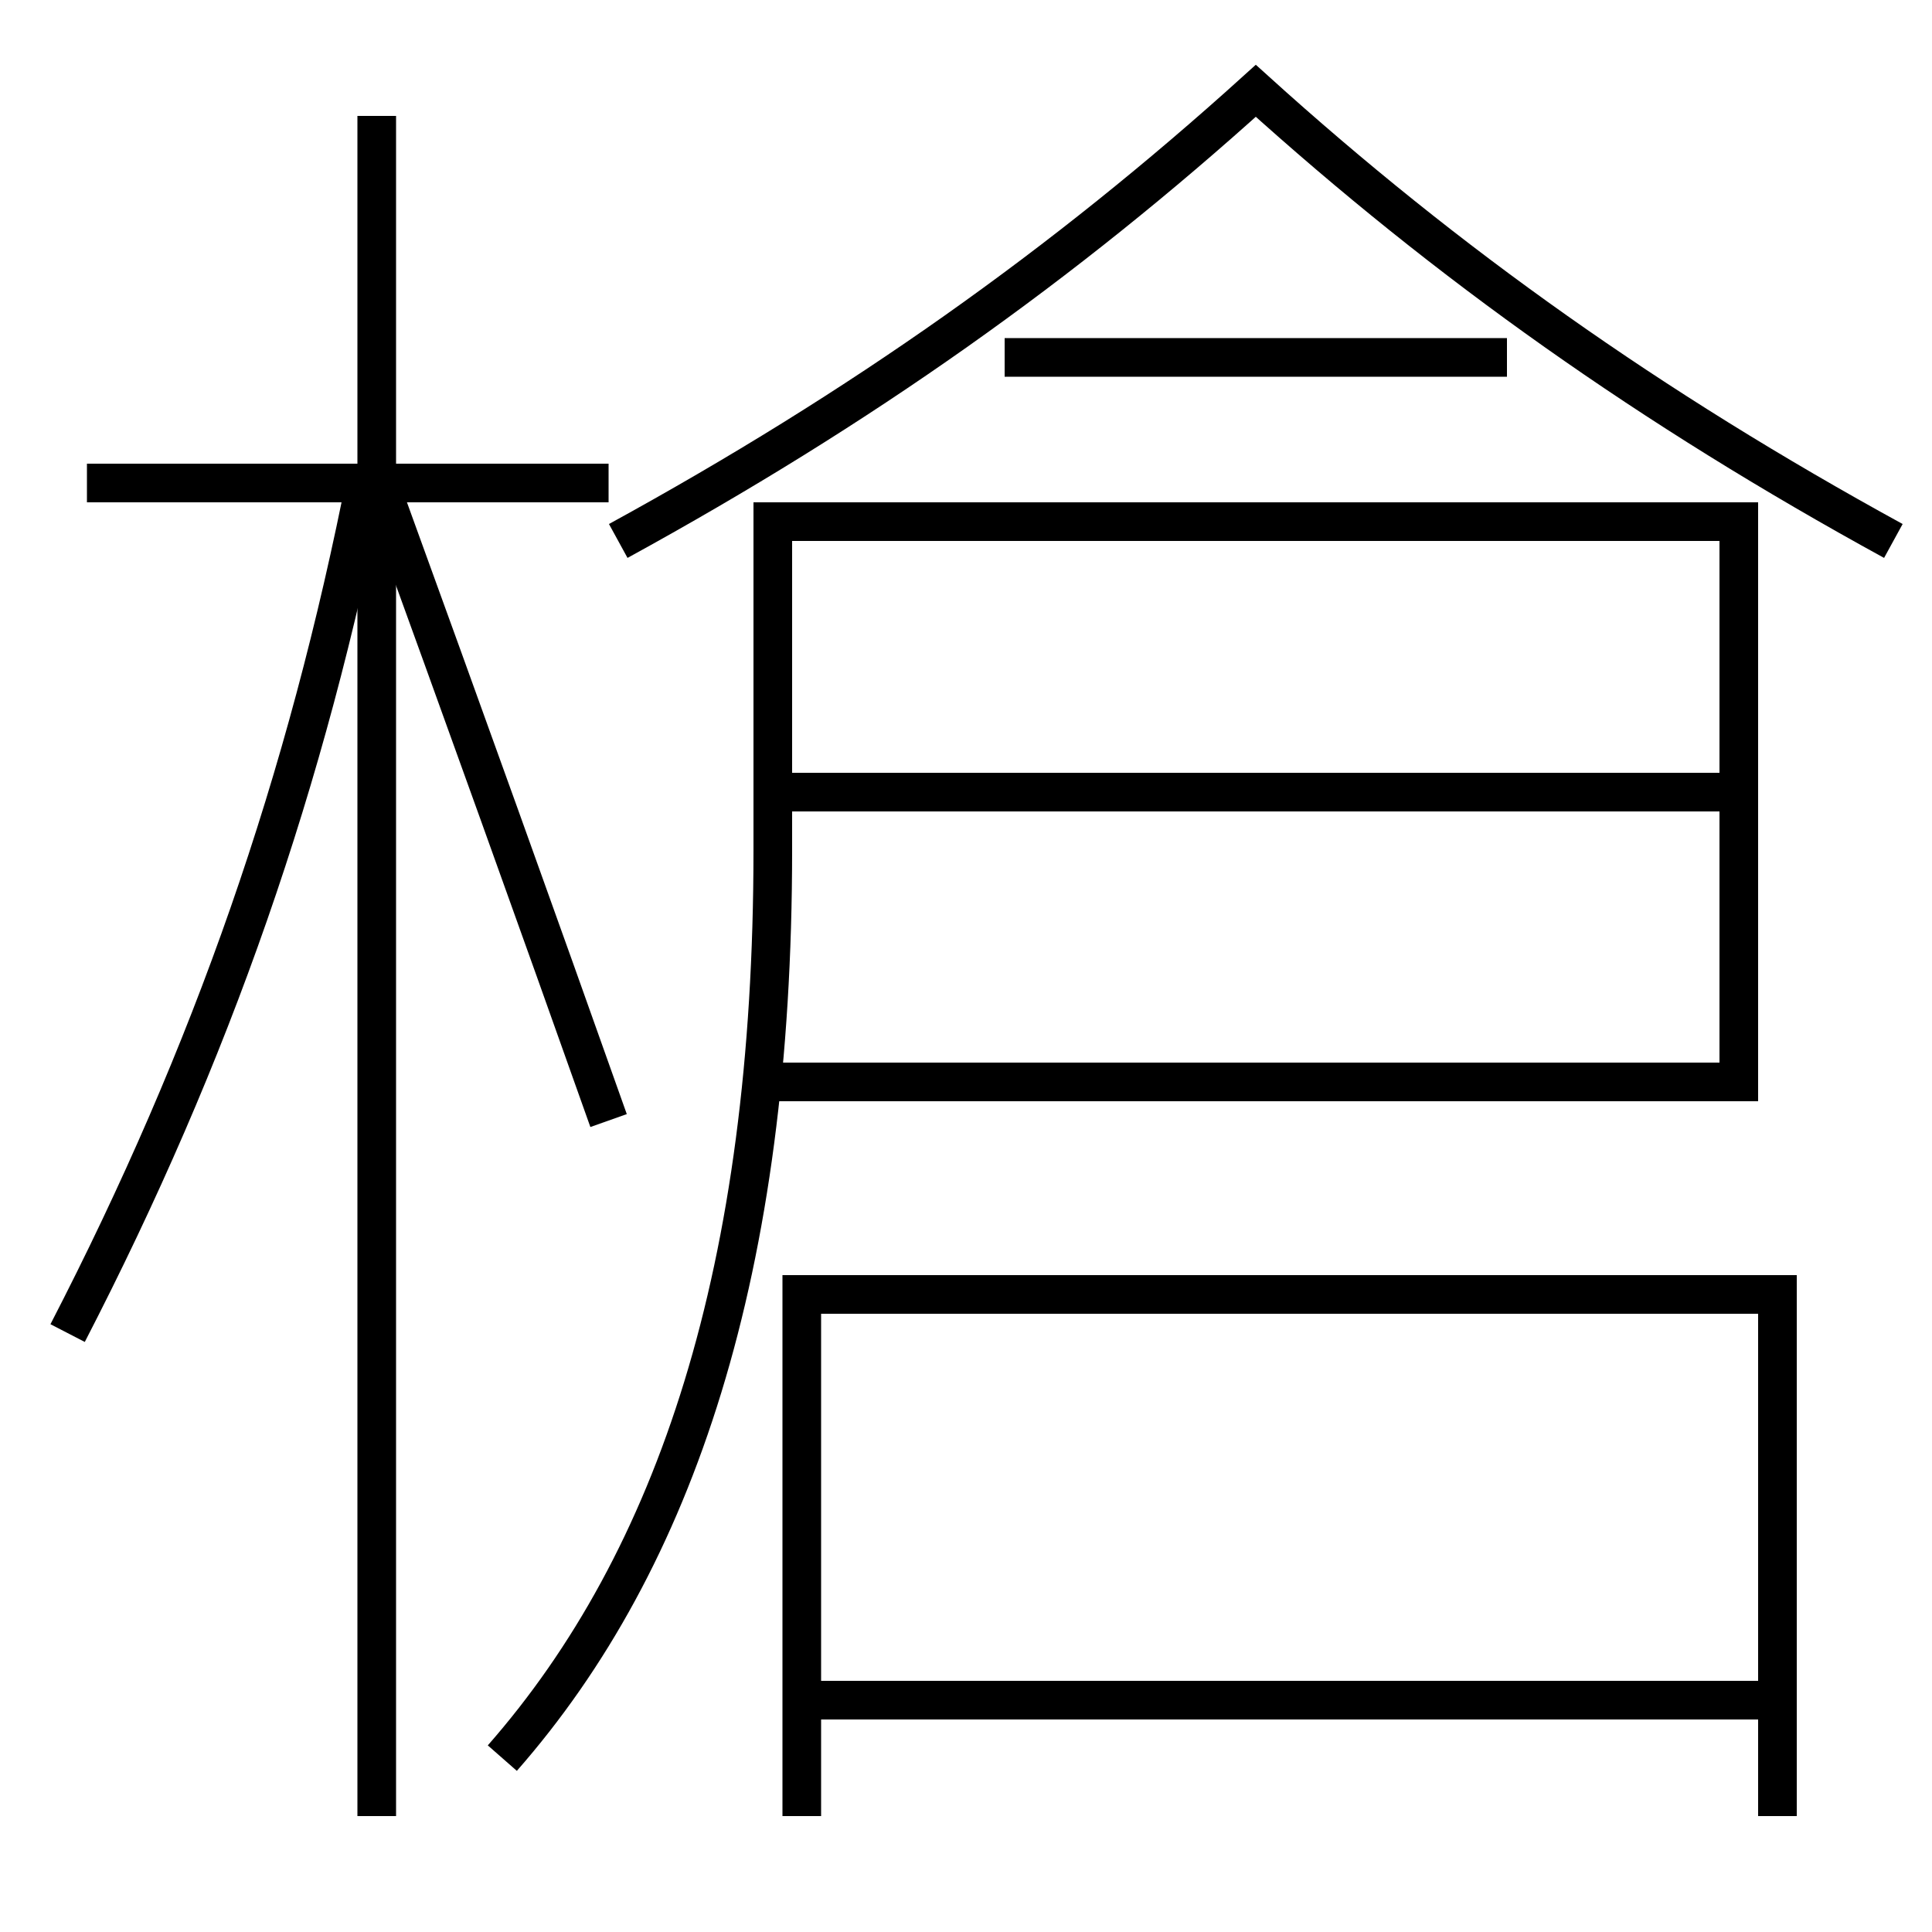 <?xml version='1.0' encoding='utf-8'?>
<svg xmlns="http://www.w3.org/2000/svg" height="100px" version="1.0" viewBox="0 0 100 100" width="100px" x="0px" y="0px">
<line fill="none" stroke="#000000" stroke-width="2" x1="19.5" x2="19.5" y1="94" y2="6" /><line fill="none" stroke="#000000" stroke-width="2" x1="31.5" x2="4.5" y1="25" y2="25" /><line fill="none" stroke="#000000" stroke-width="2" x1="41" x2="90" y1="41" y2="41" /><line fill="none" stroke="#000000" stroke-width="2" x1="52" x2="78" y1="18.5" y2="18.5" /><line fill="none" stroke="#000000" stroke-width="2" x1="92" x2="92" y1="94" y2="66" /><line fill="none" stroke="#000000" stroke-width="2" x1="41.5" x2="92" y1="88" y2="88" /><polyline fill="none" points="91,67 41.5,67 41.5,94" stroke="#000000" stroke-width="2" /><path d="M3.5,69 c7.473,-14.471 12.377,-28.562 15.5,-44.5" fill="none" stroke="#000000" stroke-width="2" /><path d="M31.5,58 c-3.664,-10.331 -7.621,-21.329 -11.5,-32" fill="none" stroke="#000000" stroke-width="2" /><path d="M98,28 c-12.564,-6.879 -23.05,-14.302 -33,-23.3 c-9.949,8.998 -20.436,16.421 -33,23.3" fill="none" stroke="#000000" stroke-width="2" /><path d="M26,91 c9.015,-10.277 14,-25.306 14,-47 v-17.0 h50.0 v29.0 h-50.5" fill="none" stroke="#000000" stroke-width="2" /></svg>